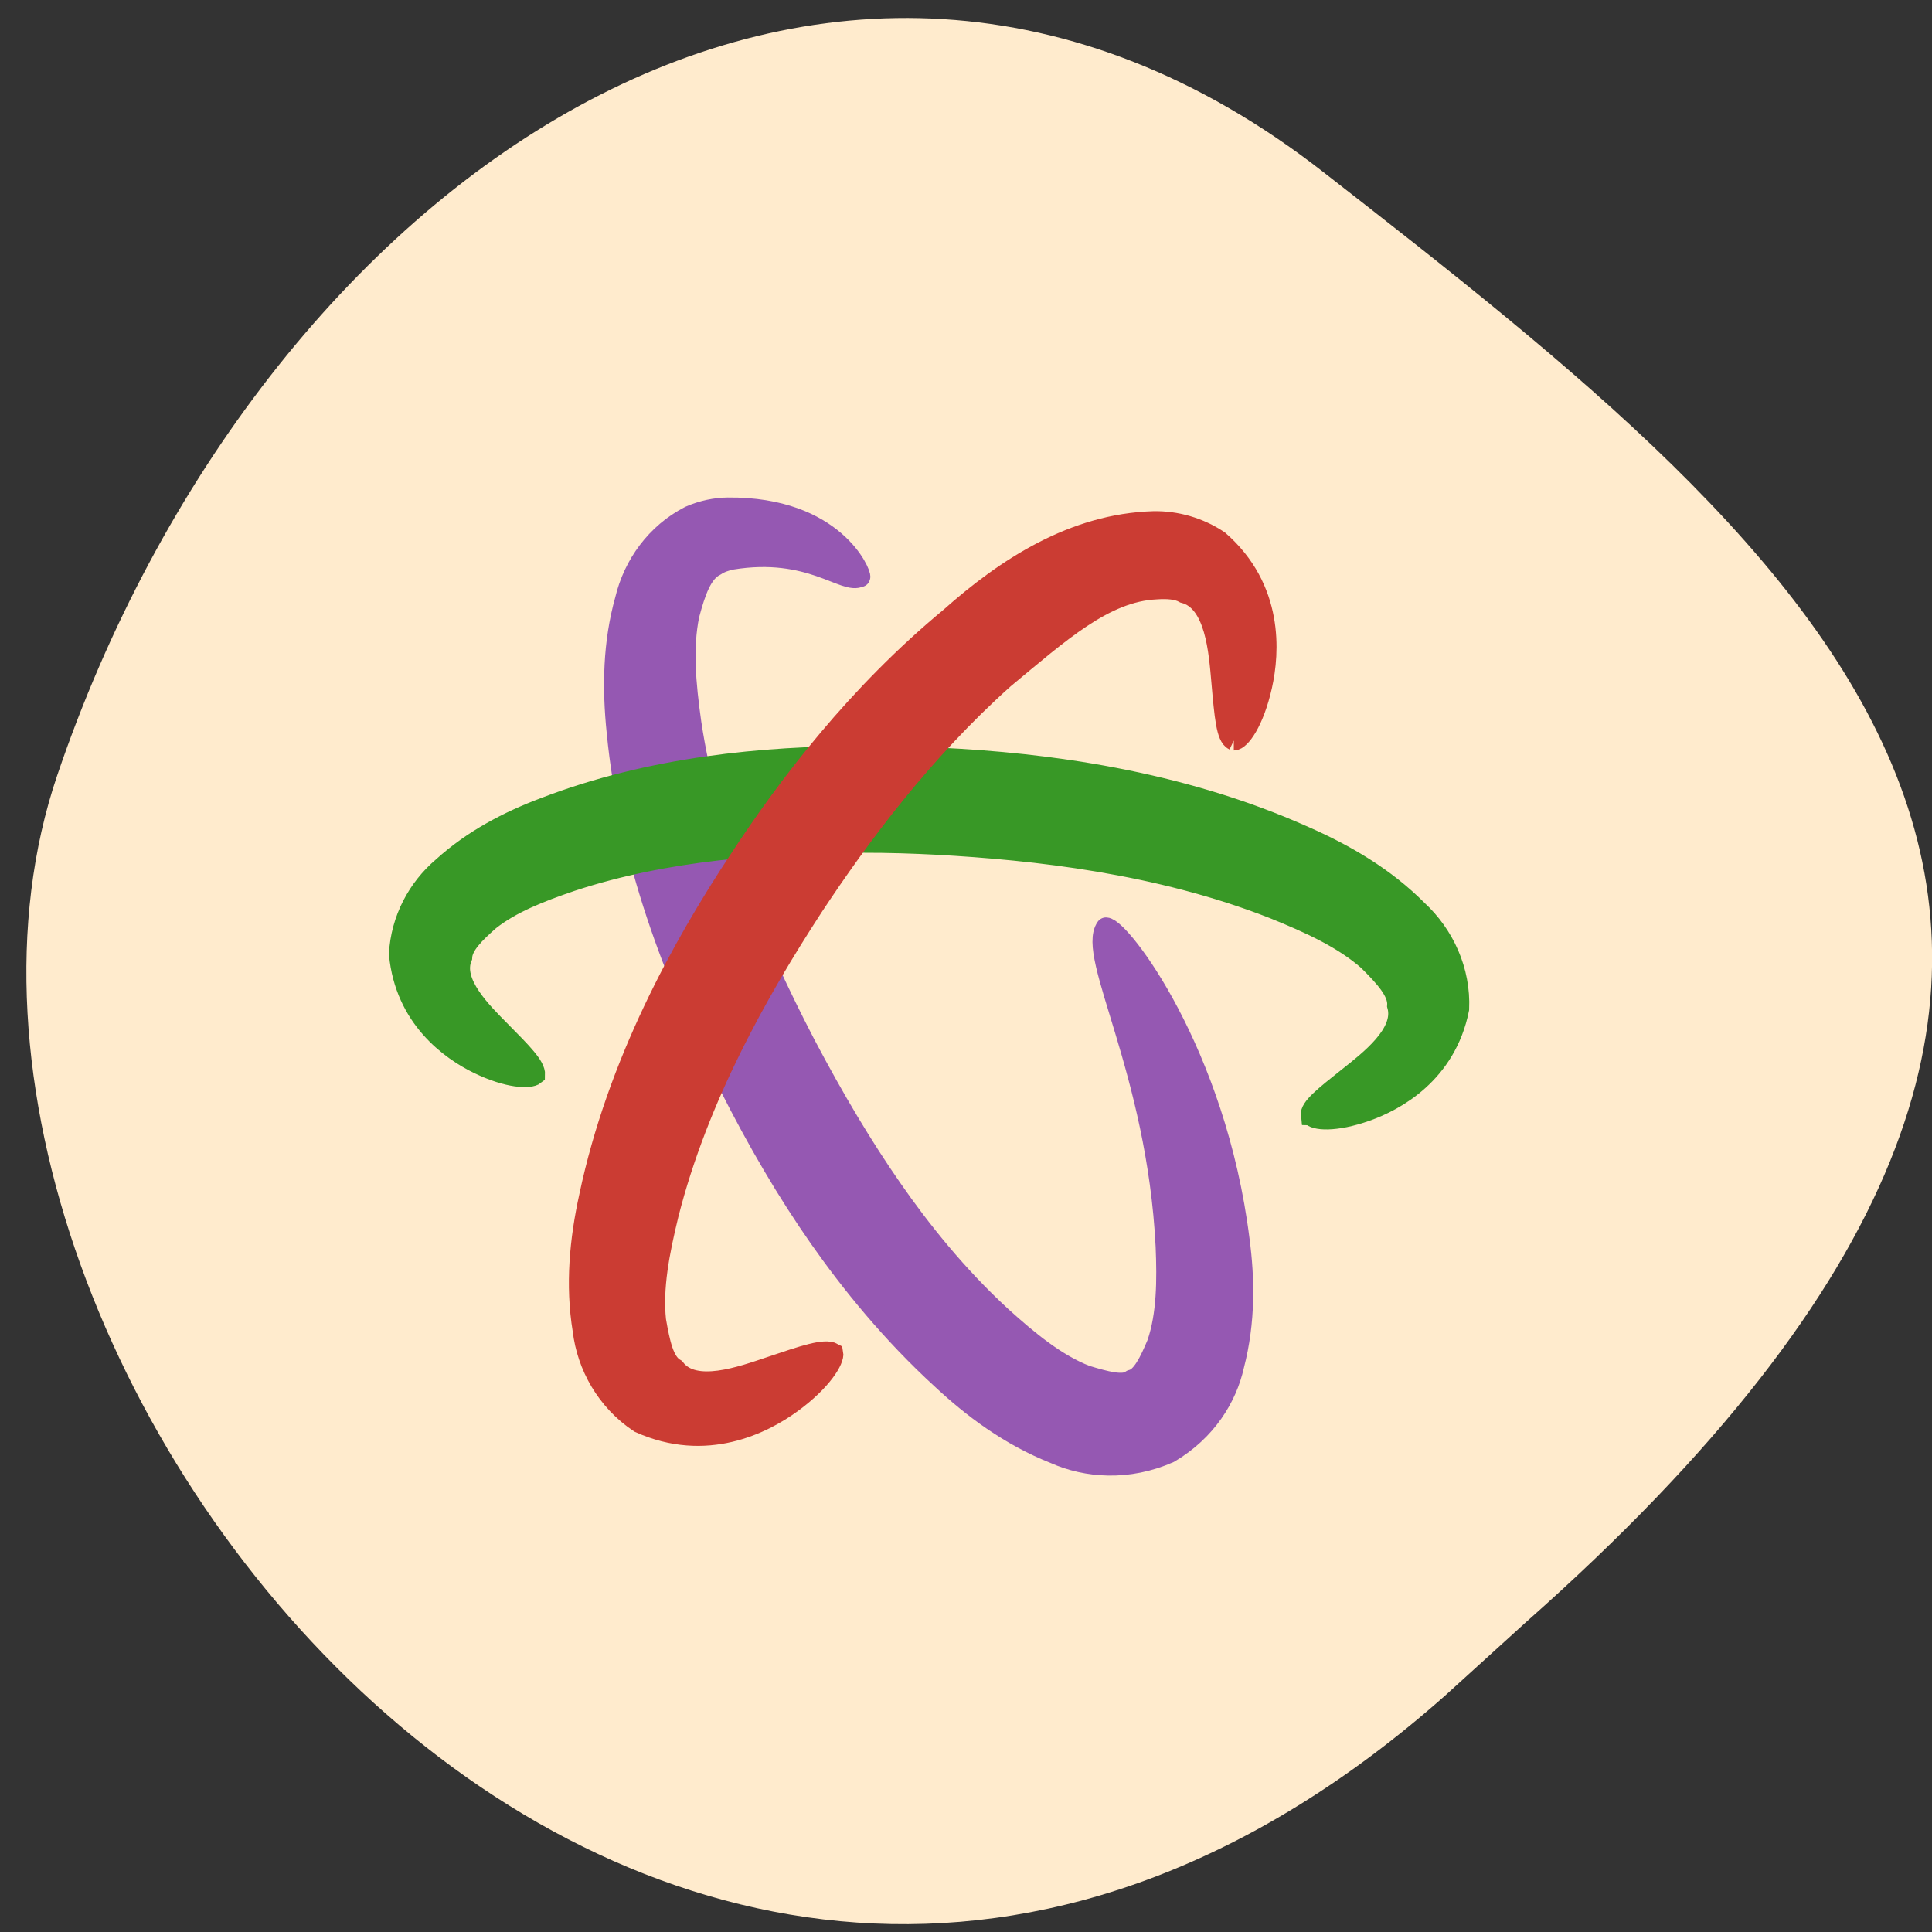 <svg xmlns="http://www.w3.org/2000/svg" viewBox="0 0 256 256"><rect x="0" y="0" width="256" height="256" fill="#333333" stroke="none"/><defs><clipPath><path d="M 0,64 H64 V128 H0 z"/></clipPath></defs><g fill="#ffebcd" color="#000"><path d="m -1364.44 1637.2 c 46.11 -98.28 -115.29 -141.94 -177.55 -101.93 -62.25 40.01 -83.52 108.58 -13.01 143.08 70.51 34.501 139.38 67.53 185.49 -30.762 z" transform="matrix(0.345 0.958 1.203 -0.472 -1307.35 2304.58)"/></g><g transform="matrix(3.803 0 0 3.763 12.29 44.991)" stroke-width="0.7"><path d="m 26.736 8.36 c -0.531 0.303 -1.731 -1.06 -4.476 -0.606 -0.207 0.042 -0.408 0.114 -0.564 0.222 -0.461 0.225 -0.692 0.898 -0.91 1.726 -0.231 1.137 -0.13 2.377 0.071 3.809 0.588 3.937 2.129 7.705 3.973 11.294 1.029 1.972 2.01 3.624 3.01 5.08 1 1.459 2.265 3.063 3.832 4.521 0.935 0.852 1.901 1.66 2.942 2.066 0.67 0.205 1.307 0.385 1.579 0.152 0.351 -0.067 0.627 -0.646 0.888 -1.276 0.343 -1.012 0.351 -2.221 0.302 -3.416 -0.308 -6.205 -2.769 -10.247 -2.079 -11.233 0.504 0.022 3.837 4.382 4.654 11.01 0.174 1.332 0.214 2.855 -0.191 4.423 -0.248 1.125 -0.96 2.304 -2.258 3.078 -1.434 0.641 -2.886 0.528 -3.994 0.029 -1.587 -0.635 -2.873 -1.623 -3.913 -2.602 -1.787 -1.651 -3.197 -3.42 -4.293 -5 -1.089 -1.574 -2.141 -3.365 -3.176 -5.449 -1.904 -3.773 -3.455 -7.953 -3.876 -12.354 -0.163 -1.583 -0.133 -3.16 0.289 -4.677 0.289 -1.232 1.082 -2.346 2.25 -2.95 0.45 -0.2 0.904 -0.289 1.33 -0.295 3.733 -0.036 4.673 2.353 4.615 2.454 z" fill="#9558b2" stroke="#9558b2" stroke-linejoin="round" stroke-linecap="square" stroke-miterlimit="1"/><g stroke-linecap="round"><path d="m 42.44 27.318 c -0.036 -0.275 0.476 -0.681 1.303 -1.346 0.731 -0.587 1.977 -1.545 1.707 -2.514 0.038 -0.48 -0.427 -0.995 -1.015 -1.585 -0.864 -0.765 -1.991 -1.295 -3.303 -1.829 -4.01 -1.589 -8.305 -2.062 -11.731 -2.253 0 0 -0.004 0 -0.004 0 -0.793 -0.041 -1.663 -0.071 -2.567 -0.069 -3.279 0.017 -6.844 0.256 -10.146 1.357 -1.139 0.392 -2.109 0.784 -2.857 1.38 -0.525 0.465 -0.938 0.885 -0.956 1.293 -0.368 0.887 0.694 1.929 1.347 2.597 0.736 0.751 1.209 1.23 1.193 1.544 -0.18 0.148 -0.934 0.131 -1.982 -0.386 -0.959 -0.473 -2.549 -1.607 -2.759 -3.87 0.064 -1.218 0.648 -2.322 1.523 -3.071 1.041 -0.954 2.274 -1.61 3.552 -2.094 3.711 -1.443 7.639 -1.803 11.08 -1.814 0.976 -0.007 1.901 0.022 2.738 0.066 0 0 0.004 0 0.004 0 3.585 0.177 8.253 0.768 12.658 2.764 1.435 0.637 2.805 1.452 3.931 2.597 0.929 0.867 1.511 2.133 1.451 3.487 -0.452 2.283 -2.228 3.244 -3.23 3.603 -1.112 0.399 -1.821 0.321 -1.933 0.143 z" fill="#389826" stroke="#389826"/><path d="m 39.757 14.12 c -0.264 -0.125 -0.326 -0.854 -0.431 -2.056 -0.093 -1.062 -0.209 -2.847 -1.302 -3.131 -0.236 -0.136 -0.589 -0.161 -0.977 -0.133 -1.795 0.086 -3.352 1.52 -5.294 3.146 -2.83 2.557 -5.02 5.534 -6.65 8.03 0 0 -0.028 0.044 -0.028 0.044 -1.857 2.885 -3.969 6.637 -5.01 10.785 -0.329 1.366 -0.558 2.59 -0.44 3.731 0.138 0.801 0.276 1.47 0.668 1.695 0.675 0.873 2.302 0.278 3.33 -0.072 1.158 -0.395 1.885 -0.645 2.178 -0.478 0.049 0.238 -0.376 0.986 -1.455 1.778 -0.985 0.724 -2.976 1.754 -5.299 0.691 -1.153 -0.774 -1.828 -2.01 -1.976 -3.264 -0.26 -1.6 -0.106 -3.192 0.225 -4.717 0.984 -4.712 3.235 -8.808 5.2 -11.819 0 0 0.03 -0.046 0.03 -0.046 1.707 -2.637 4.115 -5.821 7.344 -8.524 1.944 -1.747 4.297 -3.301 7.085 -3.386 0.795 -0.016 1.594 0.215 2.278 0.676 1.928 1.695 1.768 3.959 1.511 5.123 -0.286 1.295 -0.771 1.927 -0.987 1.927 z" fill="#cb3c33" stroke="#cb3c33"/></g></g></svg>